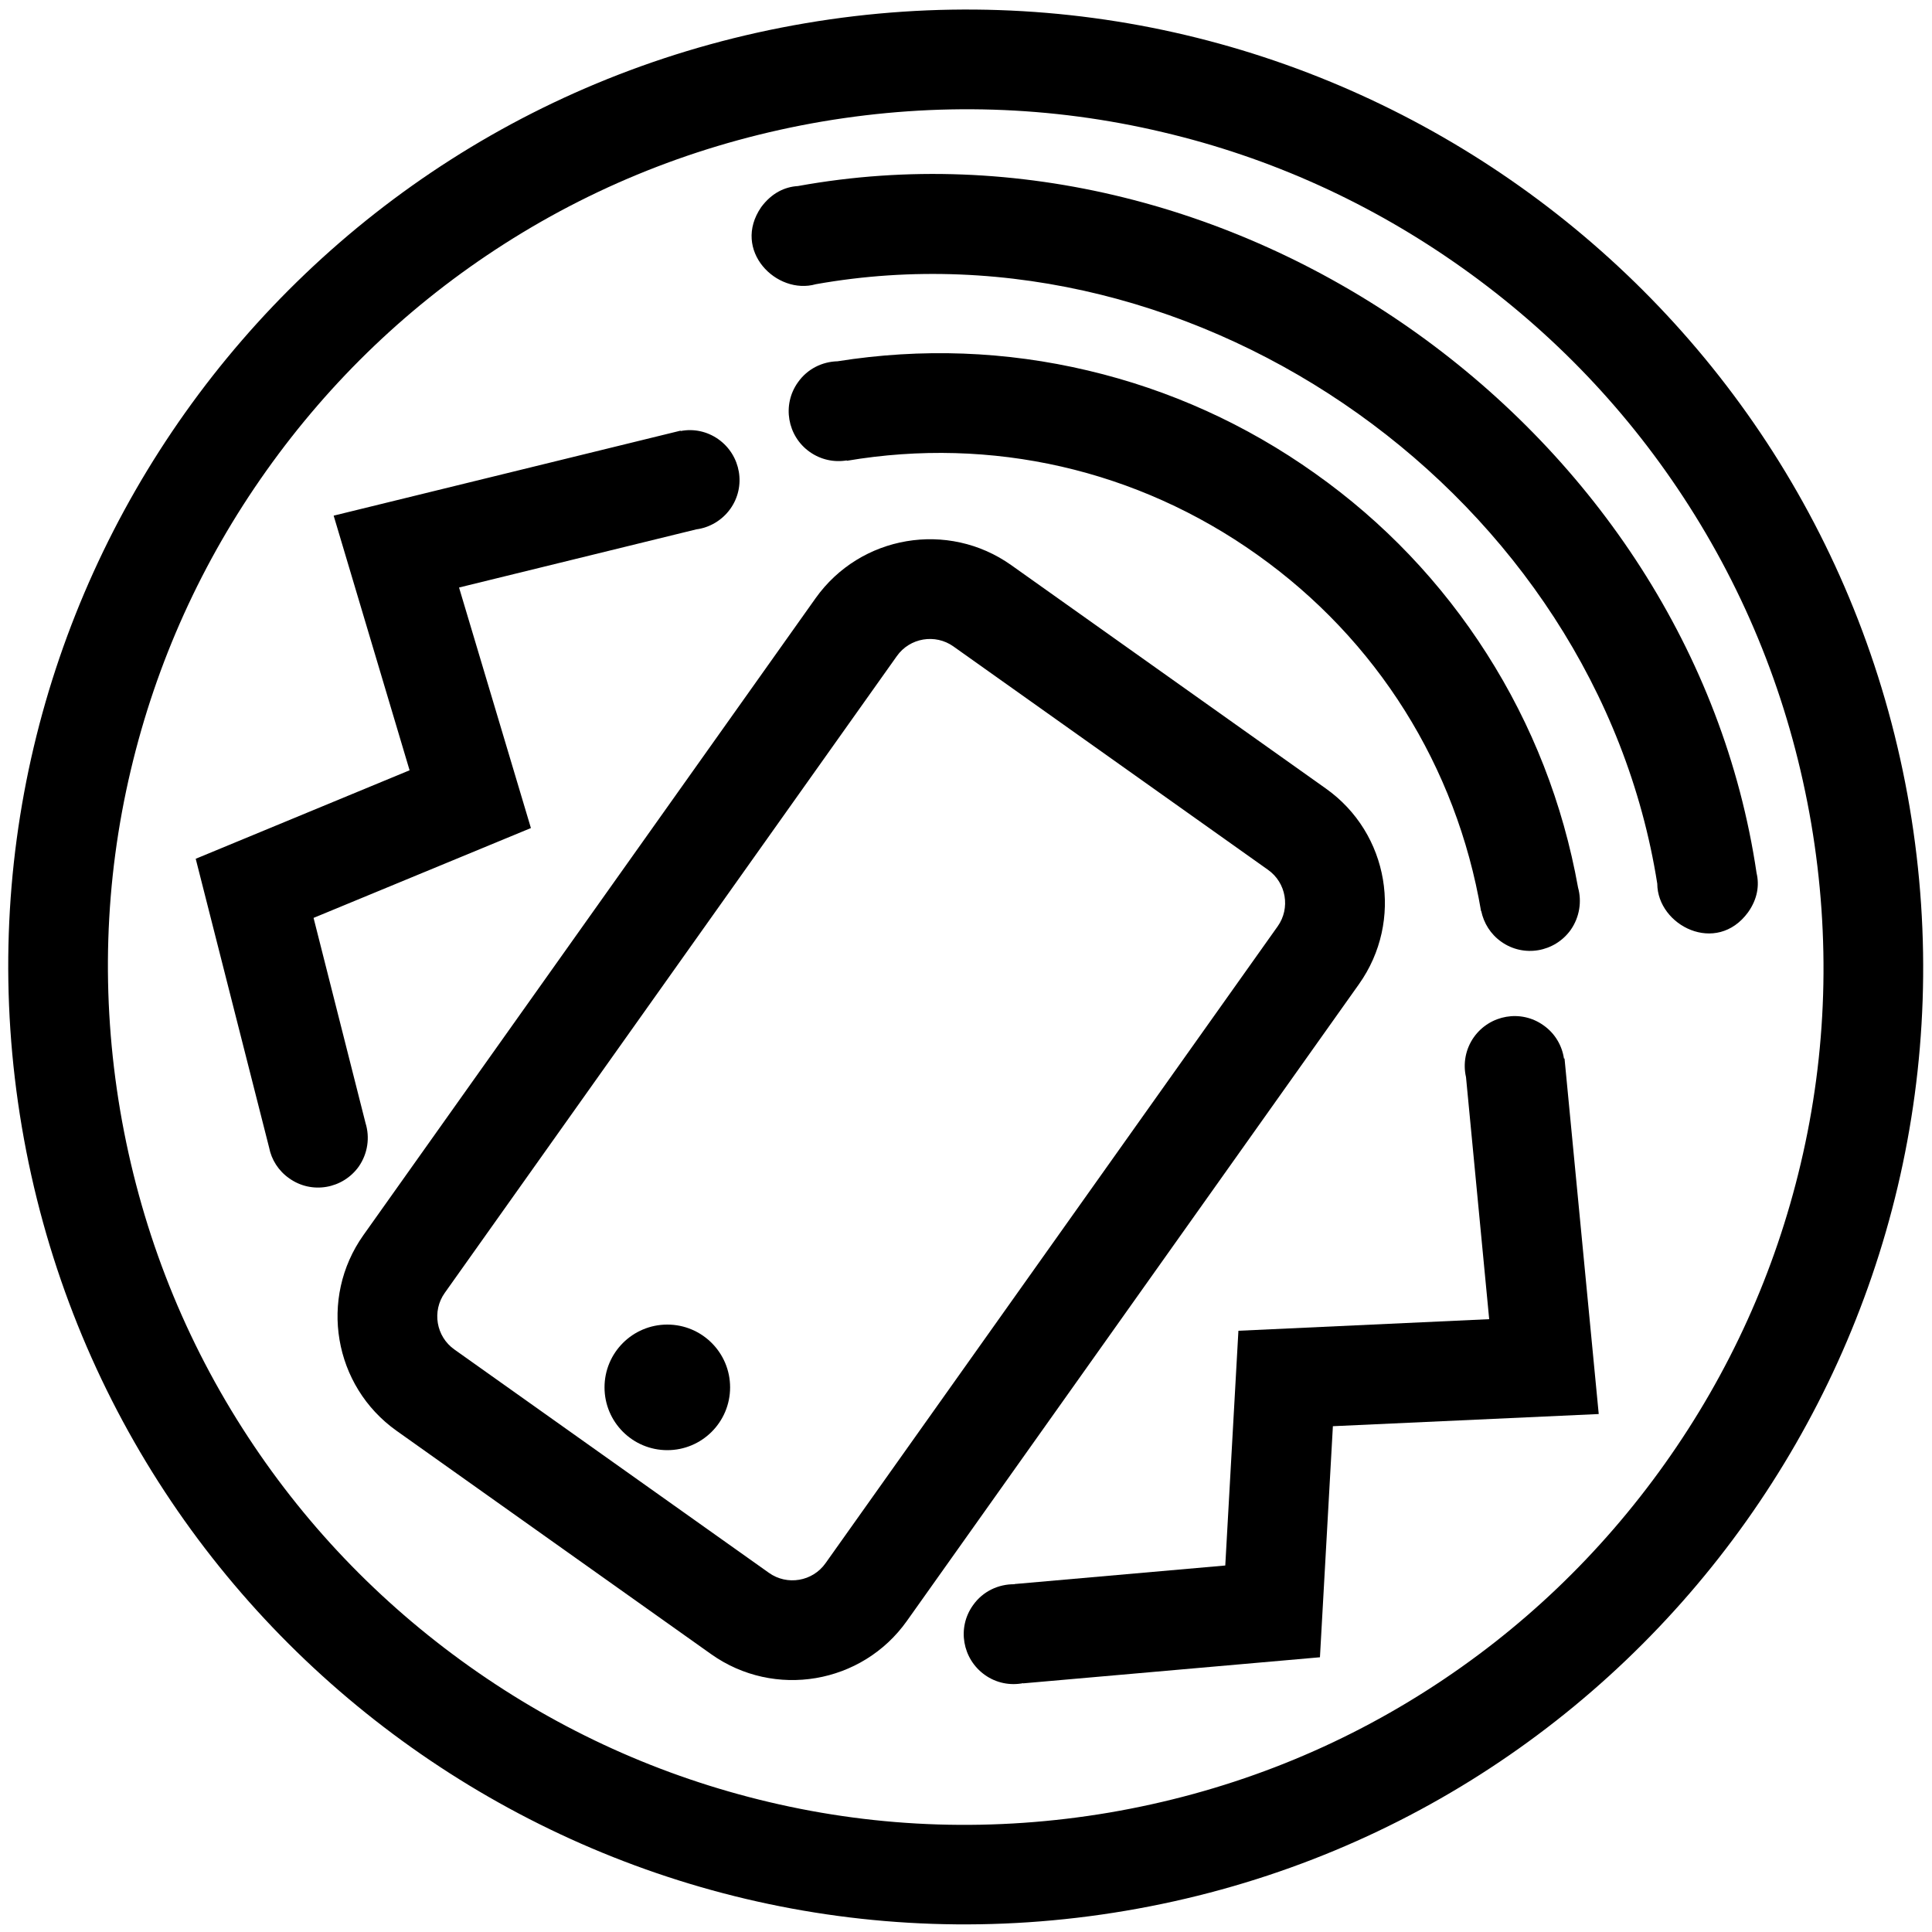 <svg xmlns="http://www.w3.org/2000/svg" xmlns:xlink="http://www.w3.org/1999/xlink" version="1.1" id="Layer_1" x="0px" y="0px" viewBox="0 0 1000 1000" xml:space="preserve" enable-background="new 0 0 1000 1000" width="60" height="60">
<path d="M756.8 138.6c47 33.4 86.5 74.8 117.4 123.2 32 50.1 53.2 105.4 63.3 164.5 10 59.1 8.2 118.4-5.5 176.2 -13.2 55.8-36.8 108-70.2 155 -33.4 47-74.8 86.5-123.2 117.4 -50.1 32-105.4 53.2-164.5 63.3 -59.1 10-118.4 8.2-176.2-5.5 -55.8-13.2-108-36.8-155-70.2 -47-33.4-86.5-74.8-117.4-123.2 -32-50.1-53.2-105.4-63.3-164.5 -10-59.1-8.2-118.4 5.5-176.2 13.2-55.8 36.8-108 70.2-155s74.8-86.5 123.2-117.4c50.1-32 105.4-53.2 164.5-63.3 59.1-10 118.4-8.2 176.2 5.5C657.6 81.5 709.8 105.2 756.8 138.6M786.7 96.5C683.3 23.1 551.9-10.9 417 12 147.2 57.7-34.4 313.5 11.3 583.3 34.2 718.2 109.6 831.1 213 904.5s234.8 107.4 369.7 84.5c269.8-45.7 451.4-301.6 405.7-571.4C965.5 282.8 890.1 169.9 786.7 96.5L786.7 96.5zM686.2 408.1L523.4 292.5c-32.7-23.2-78.1-15.5-101.3 17.2l-234 329.6c-23.2 32.7-15.5 78.1 17.2 101.3l162.8 115.6c32.7 23.2 78.1 15.5 101.3-17.2l234-329.6C726.6 476.7 719 431.3 686.2 408.1zM427.3 809.1c-6.7 9.5-19.9 11.7-29.3 5L235.2 698.5c-9.5-6.7-11.7-19.9-5-29.3l234-329.6c6.7-9.5 19.9-11.7 29.3-5l162.8 115.6c9.5 6.7 11.7 19.9 5 29.3L427.3 809.1z"/>
<circle cx="345.4" cy="718.1" r="32.5"/>
<path d="M909.2 451.9L909.2 451.9c-33.9-229-268.7-396.9-496.2-355.6 -6.8 0.4-13.6 3.6-19 10.9 -15.4 22.4 8 45.7 28.3 39.9 199-35.4 404 110.5 435.5 310.3 0.1 21.7 30.6 37.2 47 14.8C909.7 465.3 910.7 458.2 909.2 451.9zM816.8 459.4c-7.8-43.4-23.7-84.1-47.3-121.1 -23.4-36.7-53.3-68.1-88.9-93.3 -35.6-25.3-75.1-43.2-117.4-53.2 -42.6-10.1-86.2-11.7-129.7-4.8 -7.9 0.2-15.6 3.9-20.5 10.9 -8.3 11.6-5.5 27.8 6.1 36 5.8 4.1 12.7 5.5 19.2 4.4l0 0.2c75-12.7 150.4 4.5 212.4 48.6 62 44 103.1 109.6 115.9 184.5l0.1 0c1.3 6.2 4.8 11.9 10.3 15.8 11.6 8.3 27.7 5.5 36-6.1C817.6 474.7 818.8 466.6 816.8 459.4zM189.2 581.3L189.2 581.3l-26.9-106.2 112.5-46.5 -37.2-124.5 122.8-30.1c6.8-0.9 13.3-4.6 17.6-10.6 8.3-11.6 5.5-27.7-6.1-36 -5.9-4.2-13-5.6-19.6-4.3l0-0.2 -179.6 44 39.3 131.8 -110.7 45.8L139.3 594l0 0c1.2 6.2 4.8 12 10.4 15.9 11.6 8.3 27.7 5.5 36-6.1C190.4 597 191.5 588.7 189.2 581.3zM827.5 731.9l-17.7-184 -0.3 0c-1-6.7-4.6-13-10.6-17.2 -11.6-8.3-27.7-5.5-36 6.1 -4.4 6.2-5.7 13.8-4.1 20.7l12 125.3 -129.8 6 -6.8 121.5 -109.1 9.6 0 0.1c-8.2-0.1-16.4 3.6-21.5 10.9 -8.3 11.6-5.5 27.7 6.1 36 6 4.3 13.2 5.6 19.9 4.3l0 0.1 153.6-13.5 6.7-119.6L827.5 731.9z"/>
</svg>
